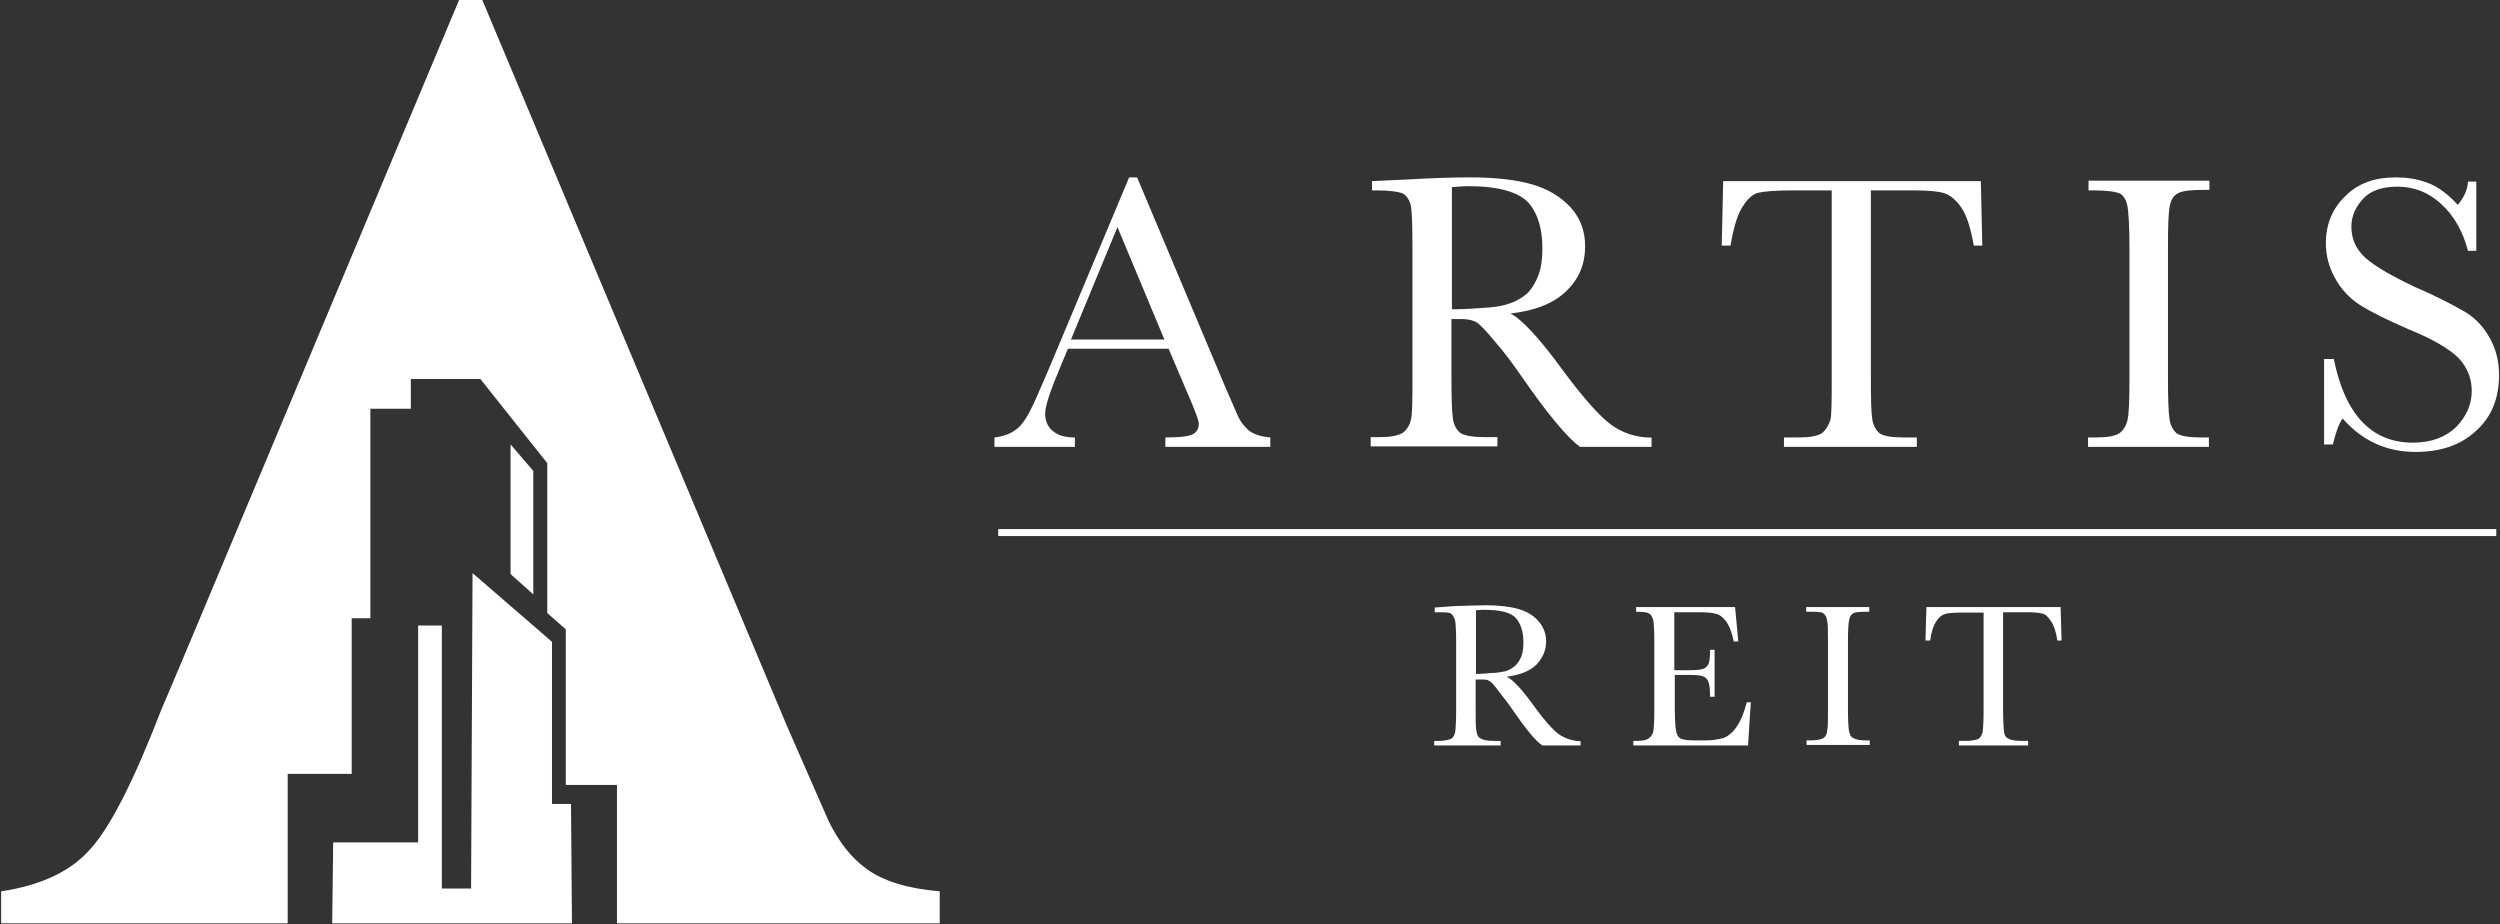 <svg version="1.2" xmlns="http://www.w3.org/2000/svg" viewBox="0 0 1539 569" width="1539" height="569">
	<rect x="0" y="0" width="1539" height="569" fill="#333333" stroke="none"/>
	<title>header-logo-artis-reit-svg</title>
	<style>
		.s0 { fill: #ffffff } 
	</style>
	<path id="Layer" class="s0" d="m578.5 568.4h-198.7v-85.2h-31.5v-95.8l-11.4-10v-92.3l-41.2-51.8h-42.8v18.3h-24.9v129h-11.5v95.8h-39.4v92h-8.3-168.1v-19.7c24.6-3.7 42.9-12.3 54.9-26q18.4-20.2 43.7-85.8c1.8-4.3 8.6-20 20.3-48l163-388.9h14.3l187.2 446.1 25.8 58.9c6 12.5 13.7 22.8 23.7 30 10.3 7.4 24.9 12 44.9 13.7zm-238.7-173.3v99.8h11.7l0.6 73.5h-147.6l0.6-49.8h52.3v-133.5h14.6v161.9h18l0.9-194.2zm-11.5-29.2l-14-12.5v-79.8l14 16.3z"/>
	<path id="Layer" fill-rule="evenodd" class="s0" d="m719.4 214.7h-62l-4.3 10.3c-6.3 14.9-9.7 24.9-9.7 29.5q0 7.3 5.1 11.1c3.1 2.6 7.7 3.7 13.2 3.7v5.8h-49.5v-5.8c7.4-0.8 12.9-3.7 16.3-7.7 3.7-4 7.7-12.3 13.1-25.1 0.6-1.2 2.6-6 6-14l47.5-113.3h4.9l54.6 129.8 7.4 16.9c1.7 4 4.3 6.9 6.9 9.2 2.8 2.2 7.4 3.7 13.1 4.2v5.8h-64.6v-5.8q12 0 16.3-1.7c2.6-1.1 4.3-3.4 4.3-6.8 0-1.7-2-7.2-5.7-15.8zm-2.6-5.7l-28.9-69.2-28.6 69.2zm299.9 66.1h-44c-7.7-5.5-19.7-19.8-35.7-42.9-5.2-7.5-10.3-14.6-16.1-21.2-5.4-6.6-9.4-10.8-11.4-12.3-2.3-1.4-5.4-2.3-9.7-2.3h-6.3v36.1c0 12.8 0.3 21.1 0.9 25.1 0.5 4 2.2 6.9 4.5 8.9 2.6 1.7 7.8 2.6 15.2 2.6h7.7v5.7h-78v-5.7h5.4c6.9 0 11.4-0.9 14.3-2.6 2.6-2 4.3-4.6 5.1-8.3 0.9-3.7 0.9-12.6 0.9-26v-80.1c0-13.1-0.3-21.4-0.9-25.1-0.8-3.8-2.5-6.3-4.8-7.8-2.6-1.1-8-2-16.6-2h-2.6v-5.7l23.5-1.1c15.4-0.9 28-1.2 37.1-1.2 15.7 0 28.3 1.5 38 4.3 9.8 2.9 17.8 7.7 23.8 14.3 6 6.6 8.8 14.6 8.8 23.8 0 10.8-3.7 20-11.4 27.4-7.7 7.7-19.4 12.3-34.6 14 6.9 3.4 18 15.2 32.9 35.8 12.3 16.5 22 27.4 28.9 32.5 7.1 5.2 15.4 8.1 25.1 8.1zm-122.9-84.7q-0.2 0-0.3 0zm18.3-0.8c6.3-0.3 11.7-0.9 16.6-2.6 4.6-1.4 8.3-3.7 11.4-6.3q4.3-4.3 6.9-11.2c1.7-4.2 2.5-10 2.5-16.5 0-11.5-2.5-20.9-8.2-27.8-6-6.8-18.3-10.6-37.5-10.6-2.9 0-6 0.3-10 0.6v75.2c5.9 0 12.1-0.3 18.3-0.8zm153.2-38.4h-5.4l0.9-39.7h158.6l0.9 39.7h-5.2c-2-10.8-4.3-18.5-7.7-23.4-3.4-4.9-6.9-7.7-10.6-8.9q-5.5-1.7-18.8-1.7h-26.3v115.3c0 12.8 0.2 21.1 0.8 25.1 0.6 4.3 2.3 7.2 4.6 9.2 2.6 1.7 7.7 2.5 14.9 2.5h8v5.8h-81.8v-5.8h8.6c7.1 0 11.7-0.8 14.6-2.5 2.5-2 4.2-4.6 5.4-8.3 0.8-3.7 0.8-12.6 0.8-26v-115.3h-24c-10.5 0-17.7 0.6-21.4 1.5-3.4 0.8-6.9 4.2-10 9.4-2.9 4.8-5.2 12.9-6.9 23.1zm220.4-40h74.4v5.7h-3.5c-8 0-13.1 0.6-15.7 2-2.6 1.2-4.3 3.8-5.1 7.5-0.9 3.7-1.2 12.3-1.2 25.7v80.4c0 12.8 0.3 21.1 0.9 25.1 0.5 4.3 2.3 7.2 4.5 9.2 2.6 1.7 7.8 2.5 14.9 2.5h4.9v5.8h-74.4v-5.8h4.6c7.2 0 11.7-0.8 14.6-2.5 2.6-2 4.3-4.6 5.1-8.3 0.9-3.7 1.2-12.6 1.2-26v-80.4c0-13.1-0.6-21.4-1.2-25.2-0.8-3.7-2.2-6.2-4.5-7.7-2.6-1.1-7.7-2-16.3-2h-3.2zm145 109.8h6c6.8 34 23.1 51.5 48.6 51.5 11.4 0 20.3-3.4 26.8-9.7 6.3-6.6 9.5-14 9.5-22.1 0-8-2.9-14.8-8.3-20.5-5.7-5.5-15.7-11.5-30.6-17.5-13.1-5.7-22.9-10.6-29.7-14.8-6.6-4.3-11.8-9.8-15.5-16.6-3.7-6.6-5.7-13.8-5.7-21.5q0-17.6 12-29.1c8-8 18.3-11.5 30.9-11.5 6.9 0 13.1 0.9 19.4 3.2q9.5 3.4 18.9 13.7c3.7-4.3 6-9.2 6.3-14.3h5.1v42.6h-5.1c-3.2-12-8.6-21.7-16.6-28.9-7.7-7.1-16.6-10.6-26.9-10.6q-14.5 0-21.4 7.8c-4.6 5.1-6.9 10.8-6.9 16.8 0 7.7 2.9 14 8.6 19.2 5.7 5.1 16 11.1 30.6 18 14 6 24 11.4 30.6 15.2 6.3 3.7 11.4 9.1 15.1 15.7 4 6.8 6 14.6 6 23.4 0 14-4.5 25.5-14 34.1-9.4 8.8-21.7 13.1-37.4 13.1-18 0-32.9-6.9-44.9-20.6-2.6 3.7-4.3 9.2-6 16h-5.4z"/>
	<path id="Layer" fill-rule="evenodd" class="s0" d="m949.5 458.9c-4.3-2.8-10.3-10.3-18.6-22.3-2.5-3.7-5.4-7.4-8.2-10.9-2.6-3.7-4.6-6-6-6.5-0.9-0.9-2.6-0.9-5.2-0.9h-3.1v18.6c0 6.6 0 11.2 0.5 13.2 0.3 2.2 0.9 3.7 2.6 4.5 1.4 0.9 4 1.5 8 1.5h4.3v2.8h-40.9v-2.8h2.6c3.7 0 6-0.6 7.7-1.2 1.4-0.8 2.3-2.6 2.6-4.3 0.3-2 0.6-6.3 0.6-13.4v-42c0-6.6-0.3-11.2-0.6-13.2q-0.9-3-2.6-4.3c-1.1-0.8-4.3-0.8-8.6-0.8h-1.4v-2.9l12.3-0.9c8-0.2 14.6-0.5 19.2-0.5 8 0 14.8 0.8 20 2.3 5.1 1.4 9.4 4 12.3 7.4 3.1 3.4 4.8 7.7 4.8 12.6 0 5.7-2.3 10.3-6 14.3-4.3 4-10 6.3-18.3 7.4 3.7 1.7 9.5 7.7 17.2 18.6 6.3 8.6 11.4 14.3 15.1 16.9 3.7 2.5 8 4 13.2 4.2v2.6zm-40.9-44q-0.2 0-0.3 0zm9.4-0.6c3.5 0 6.3-0.6 8.9-1.1 2.6-0.9 4.3-2 6-3.5 1.4-1.4 2.6-3.1 3.7-5.7 0.9-2.6 1.2-5.1 1.2-8.8 0-6-1.5-10.9-4.3-14.3-2.9-3.8-9.7-5.5-19.7-5.5-1.5 0-3.2 0-5.2 0.3v39.2c2.8 0 6.1-0.3 9.4-0.6zm157.3 18h2.5l-1.7 26.6h-70.6v-2.8h1.7c4.3 0 6.9-0.6 8-1.8 1.2-0.8 2.3-2.5 2.6-4.2 0.3-1.8 0.6-6.3 0.6-13.2v-42c0-6.3-0.3-10.6-0.6-12.9-0.6-2-1.1-3.4-2.6-4.3-1.1-0.8-4-1.1-8-1.1v-2.9h60.9l2 21.2h-2.8c-1.2-6-2.9-10-4.9-12.6-2-2.6-4.3-4.3-6.9-4.6-2.5-0.8-7.1-0.8-13.1-0.8h-11.7v35.7h9.1c4.3 0 7.2-0.3 8.9-0.9 1.7-0.8 2.6-2 3.1-3.1q0.9-2.2 0.9-8.6h2.8v28.9h-2.8c0-4.6-0.3-7.7-1.2-9.7-0.8-1.5-2-2.6-3.4-2.9-1.4-0.6-4.3-0.8-7.7-0.8h-9.4v20c0 10 0.5 16 2 17.7 1.1 2 4.5 2.6 10.5 2.6h6.3c4.3 0 8-0.6 11.2-1.5 2.5-0.8 5.7-3.4 8-6.8 2.6-3.7 4.6-8.6 6.3-15.2zm36.6-55.7v-2.9h38.8v2.9h-1.7c-4.3 0-6.8 0.3-8 0.8-1.4 0.9-2.3 2-2.6 4-0.5 1.7-0.8 6.3-0.8 13.2v42c0 6.6 0.3 11.2 0.6 13.2 0.5 2.3 1.1 3.7 2.5 4.5 1.5 0.9 4.3 1.5 7.8 1.5h2.5v2.8h-38.9v-2.8h2.6c3.4 0 6-0.6 7.5-1.2 1.4-0.8 2.5-2.5 2.5-4.3 0.6-2 0.6-6.3 0.6-13.4v-42c0-6.6 0-11.2-0.6-13.2q-0.4-3-2.5-4.3c-1.2-0.8-4.3-0.8-8.3-0.8zm76.3 17.7h-2.9l0.6-20.6h82.6l0.6 20.6h-2.6c-0.8-5.7-2.3-9.7-4-12-1.7-2.6-3.4-4.3-5.4-4.6-2-0.6-5.2-0.8-9.7-0.8h-14.3v60c0 6.6 0.3 11.2 0.5 13.2 0.3 2.2 0.9 3.7 2.6 4.5 1.4 0.9 4 1.5 8 1.5h4.3v2.8h-42.6v-2.8h4.3c3.4 0 6.3-0.6 7.7-1.2 1.2-0.8 2.3-2.6 2.6-4.3 0.3-2 0.6-6.3 0.6-13.4v-60.1h-12.6q-8.6 0-11.2 0.9c-2 0.6-3.7 2-5.4 4.6-1.7 2.5-2.9 6.3-3.7 11.7z"/>
	<path id="Layer" class="s0" d="m614.5 325.7h922.2v4.3h-922.2z"/>
</svg>